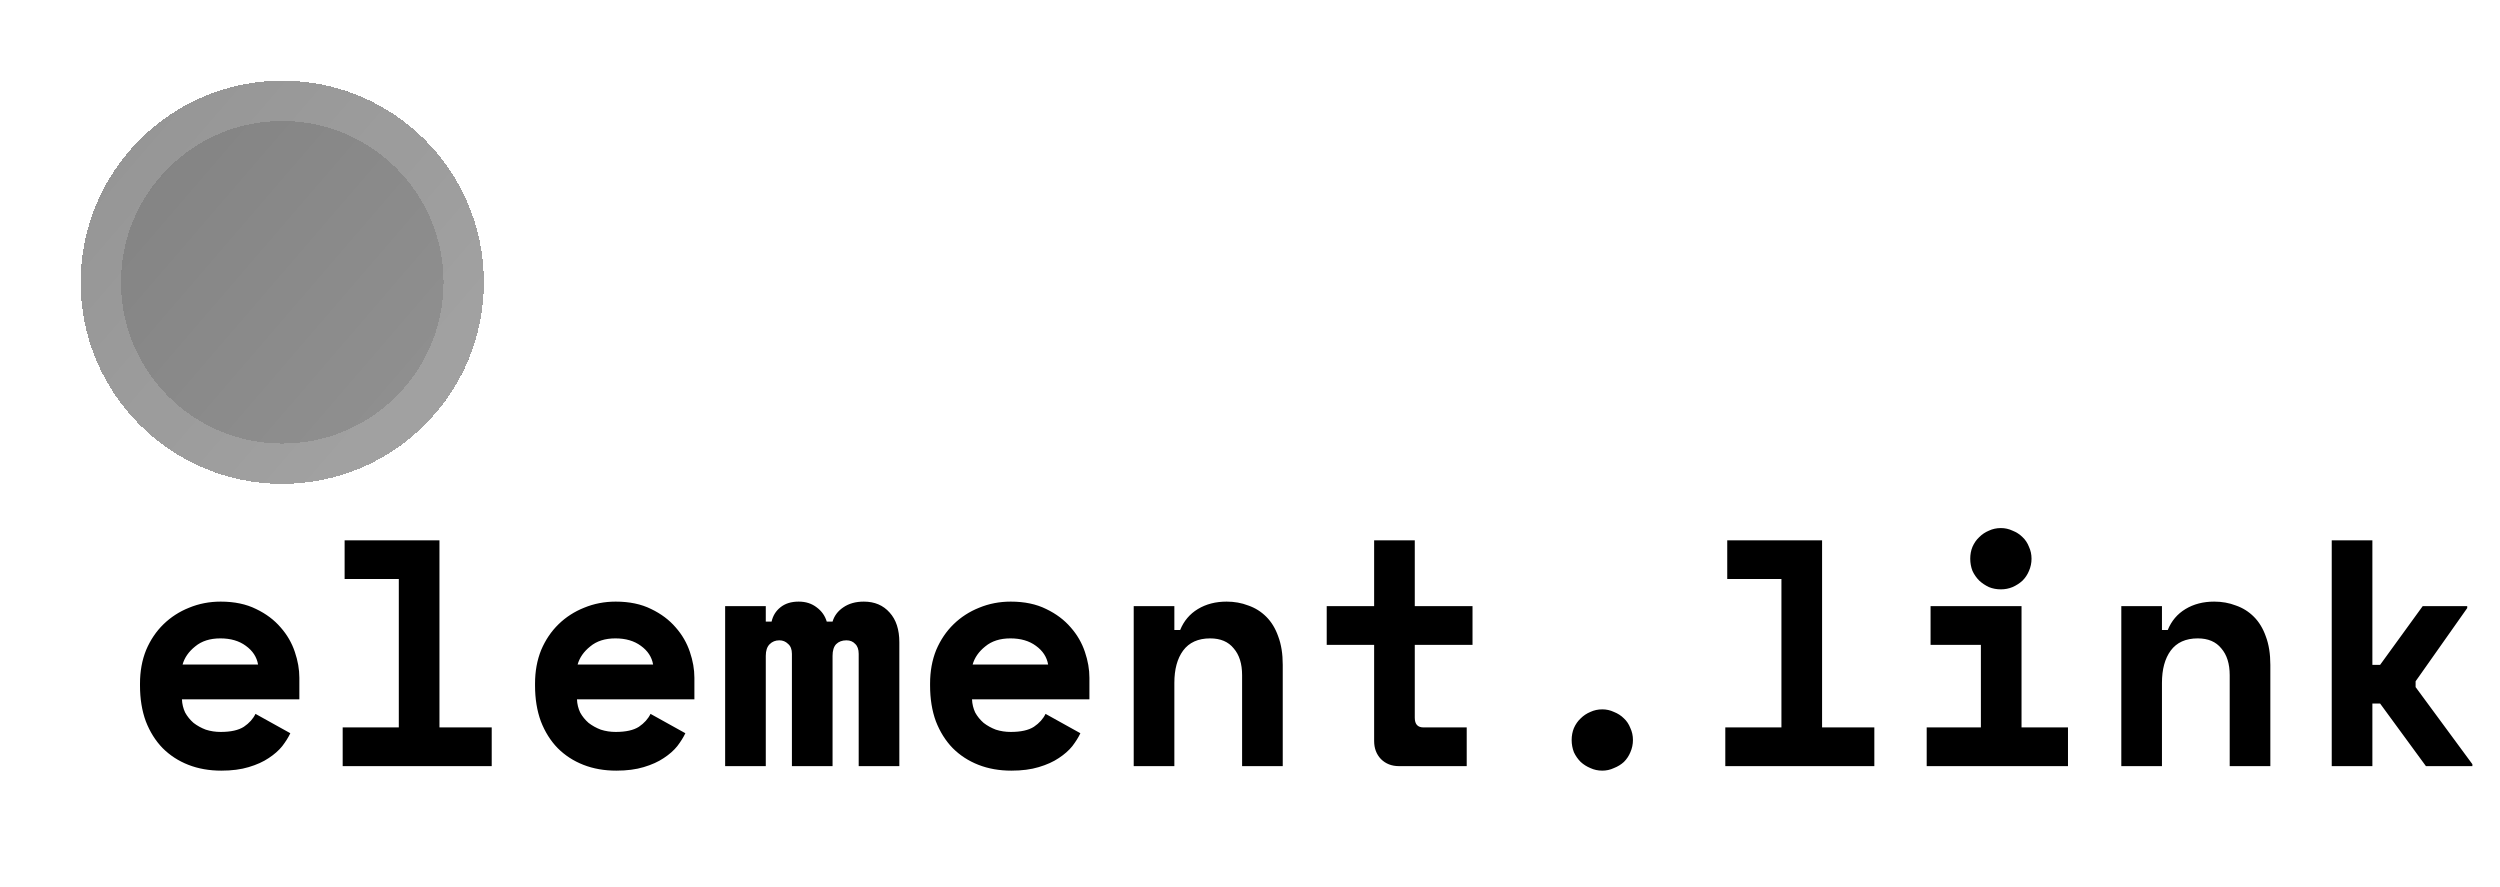 <svg width="124" height="44" viewBox="0 0 124 44" fill="none" xmlns="http://www.w3.org/2000/svg">
<g filter="url(#filter0_d_10_10)">
<circle cx="14" cy="10" r="10" fill="url(#paint0_linear_10_10)" fill-opacity="0.53" shape-rendering="crispEdges"/>
<circle cx="14" cy="10" r="9" stroke="white" stroke-opacity="0.16" stroke-width="2" shape-rendering="crispEdges"/>
</g>
<path d="M9.024 34.688C9.035 34.923 9.088 35.141 9.184 35.344C9.291 35.536 9.429 35.707 9.6 35.856C9.781 35.995 9.984 36.107 10.208 36.192C10.443 36.267 10.688 36.304 10.944 36.304C11.445 36.304 11.829 36.219 12.096 36.048C12.363 35.867 12.555 35.653 12.672 35.408L14.4 36.368C14.304 36.571 14.171 36.784 14 37.008C13.829 37.221 13.605 37.419 13.328 37.6C13.061 37.781 12.731 37.931 12.336 38.048C11.952 38.165 11.499 38.224 10.976 38.224C10.379 38.224 9.835 38.128 9.344 37.936C8.853 37.744 8.427 37.467 8.064 37.104C7.712 36.741 7.435 36.299 7.232 35.776C7.04 35.253 6.944 34.661 6.944 34V33.904C6.944 33.296 7.045 32.741 7.248 32.24C7.461 31.739 7.749 31.312 8.112 30.96C8.475 30.608 8.896 30.336 9.376 30.144C9.867 29.941 10.389 29.84 10.944 29.84C11.627 29.84 12.213 29.963 12.704 30.208C13.195 30.443 13.6 30.747 13.92 31.12C14.24 31.483 14.475 31.888 14.624 32.336C14.773 32.773 14.848 33.2 14.848 33.616V34.688H9.024ZM10.928 31.664C10.416 31.664 10 31.797 9.68 32.064C9.36 32.32 9.152 32.619 9.056 32.96H12.8C12.736 32.587 12.533 32.277 12.192 32.032C11.861 31.787 11.44 31.664 10.928 31.664ZM16.997 36.08H19.781V28.72H17.093V26.8H21.797V36.08H24.389V38H16.997V36.08ZM28.618 34.688C28.628 34.923 28.682 35.141 28.778 35.344C28.884 35.536 29.023 35.707 29.194 35.856C29.375 35.995 29.578 36.107 29.802 36.192C30.036 36.267 30.282 36.304 30.538 36.304C31.039 36.304 31.423 36.219 31.69 36.048C31.956 35.867 32.148 35.653 32.266 35.408L33.994 36.368C33.898 36.571 33.764 36.784 33.594 37.008C33.423 37.221 33.199 37.419 32.922 37.6C32.655 37.781 32.324 37.931 31.93 38.048C31.546 38.165 31.092 38.224 30.57 38.224C29.972 38.224 29.428 38.128 28.938 37.936C28.447 37.744 28.02 37.467 27.658 37.104C27.306 36.741 27.028 36.299 26.826 35.776C26.634 35.253 26.538 34.661 26.538 34V33.904C26.538 33.296 26.639 32.741 26.842 32.24C27.055 31.739 27.343 31.312 27.706 30.96C28.068 30.608 28.49 30.336 28.97 30.144C29.46 29.941 29.983 29.84 30.538 29.84C31.22 29.84 31.807 29.963 32.298 30.208C32.788 30.443 33.194 30.747 33.514 31.12C33.834 31.483 34.068 31.888 34.218 32.336C34.367 32.773 34.442 33.2 34.442 33.616V34.688H28.618ZM30.522 31.664C30.01 31.664 29.594 31.797 29.274 32.064C28.954 32.32 28.746 32.619 28.65 32.96H32.394C32.33 32.587 32.127 32.277 31.786 32.032C31.455 31.787 31.034 31.664 30.522 31.664ZM44.607 38H42.591V32.432C42.591 32.208 42.532 32.043 42.415 31.936C42.308 31.819 42.164 31.76 41.983 31.76C41.769 31.76 41.599 31.824 41.471 31.952C41.353 32.08 41.295 32.272 41.295 32.528V38H39.279V32.432C39.279 32.208 39.215 32.043 39.087 31.936C38.969 31.819 38.825 31.76 38.655 31.76C38.463 31.76 38.303 31.824 38.175 31.952C38.047 32.08 37.983 32.272 37.983 32.528V38H35.967V30.064H37.983V30.832H38.271C38.335 30.544 38.479 30.309 38.703 30.128C38.937 29.936 39.241 29.84 39.615 29.84C39.967 29.84 40.265 29.936 40.511 30.128C40.756 30.309 40.921 30.544 41.007 30.832H41.295C41.38 30.544 41.556 30.309 41.823 30.128C42.1 29.936 42.441 29.84 42.847 29.84C43.38 29.84 43.807 30.021 44.127 30.384C44.447 30.736 44.607 31.227 44.607 31.856V38ZM48.212 34.688C48.222 34.923 48.276 35.141 48.371 35.344C48.478 35.536 48.617 35.707 48.788 35.856C48.969 35.995 49.172 36.107 49.395 36.192C49.63 36.267 49.876 36.304 50.132 36.304C50.633 36.304 51.017 36.219 51.283 36.048C51.55 35.867 51.742 35.653 51.859 35.408L53.587 36.368C53.492 36.571 53.358 36.784 53.188 37.008C53.017 37.221 52.793 37.419 52.516 37.6C52.249 37.781 51.918 37.931 51.523 38.048C51.139 38.165 50.686 38.224 50.163 38.224C49.566 38.224 49.022 38.128 48.532 37.936C48.041 37.744 47.614 37.467 47.252 37.104C46.9 36.741 46.622 36.299 46.419 35.776C46.227 35.253 46.132 34.661 46.132 34V33.904C46.132 33.296 46.233 32.741 46.435 32.24C46.649 31.739 46.937 31.312 47.3 30.96C47.662 30.608 48.084 30.336 48.563 30.144C49.054 29.941 49.577 29.84 50.132 29.84C50.814 29.84 51.401 29.963 51.892 30.208C52.382 30.443 52.788 30.747 53.108 31.12C53.428 31.483 53.662 31.888 53.812 32.336C53.961 32.773 54.035 33.2 54.035 33.616V34.688H48.212ZM50.115 31.664C49.603 31.664 49.188 31.797 48.867 32.064C48.547 32.32 48.34 32.619 48.243 32.96H51.987C51.923 32.587 51.721 32.277 51.38 32.032C51.049 31.787 50.627 31.664 50.115 31.664ZM58.248 38H56.232V30.064H58.248V31.248H58.536C58.718 30.8 59.011 30.453 59.416 30.208C59.822 29.963 60.296 29.84 60.84 29.84C61.224 29.84 61.582 29.904 61.912 30.032C62.254 30.149 62.552 30.336 62.808 30.592C63.064 30.848 63.262 31.173 63.4 31.568C63.55 31.963 63.624 32.432 63.624 32.976V38H61.608V33.488C61.608 32.923 61.47 32.48 61.192 32.16C60.926 31.829 60.536 31.664 60.024 31.664C59.427 31.664 58.979 31.867 58.68 32.272C58.392 32.667 58.248 33.2 58.248 33.872V38ZM65.805 30.064H68.157V26.8H70.173V30.064H73.037V31.984H70.173V35.6C70.173 35.92 70.317 36.08 70.605 36.08H72.749V38H69.389C69.027 38 68.728 37.883 68.493 37.648C68.269 37.413 68.157 37.115 68.157 36.752V31.984H65.805V30.064ZM80.994 36.704C80.994 36.917 80.951 37.12 80.866 37.312C80.791 37.493 80.685 37.653 80.546 37.792C80.407 37.92 80.242 38.021 80.05 38.096C79.869 38.181 79.677 38.224 79.474 38.224C79.261 38.224 79.064 38.181 78.882 38.096C78.701 38.021 78.541 37.92 78.402 37.792C78.263 37.653 78.151 37.493 78.066 37.312C77.992 37.12 77.954 36.917 77.954 36.704C77.954 36.491 77.992 36.293 78.066 36.112C78.151 35.92 78.263 35.76 78.402 35.632C78.541 35.493 78.701 35.387 78.882 35.312C79.064 35.227 79.261 35.184 79.474 35.184C79.677 35.184 79.869 35.227 80.05 35.312C80.242 35.387 80.407 35.493 80.546 35.632C80.685 35.76 80.791 35.92 80.866 36.112C80.951 36.293 80.994 36.491 80.994 36.704ZM85.575 36.08H88.359V28.72H85.671V26.8H90.375V36.08H92.967V38H85.575V36.08ZM95.564 36.08H98.252V31.984H95.756V30.064H100.268V36.08H102.572V38H95.564V36.08ZM100.764 27.712C100.764 27.925 100.721 28.128 100.636 28.32C100.561 28.501 100.455 28.661 100.316 28.8C100.177 28.928 100.012 29.035 99.82 29.12C99.638 29.195 99.447 29.232 99.244 29.232C99.031 29.232 98.833 29.195 98.652 29.12C98.471 29.035 98.311 28.928 98.172 28.8C98.033 28.661 97.921 28.501 97.836 28.32C97.761 28.128 97.724 27.925 97.724 27.712C97.724 27.499 97.761 27.301 97.836 27.12C97.921 26.928 98.033 26.768 98.172 26.64C98.311 26.501 98.471 26.395 98.652 26.32C98.833 26.235 99.031 26.192 99.244 26.192C99.447 26.192 99.638 26.235 99.82 26.32C100.012 26.395 100.177 26.501 100.316 26.64C100.455 26.768 100.561 26.928 100.636 27.12C100.721 27.301 100.764 27.499 100.764 27.712ZM107.233 38H105.217V30.064H107.233V31.248H107.521C107.702 30.8 107.995 30.453 108.401 30.208C108.806 29.963 109.281 29.84 109.825 29.84C110.209 29.84 110.566 29.904 110.897 30.032C111.238 30.149 111.537 30.336 111.793 30.592C112.049 30.848 112.246 31.173 112.385 31.568C112.534 31.963 112.609 32.432 112.609 32.976V38H110.593V33.488C110.593 32.923 110.454 32.48 110.177 32.16C109.91 31.829 109.521 31.664 109.009 31.664C108.411 31.664 107.963 31.867 107.665 32.272C107.377 32.667 107.233 33.2 107.233 33.872V38ZM117.67 32.976H118.054L120.166 30.064H122.374V30.16L119.814 33.792V34.08L122.63 37.904V38H120.326L118.054 34.896H117.67V38H115.654V26.8H117.67V32.976Z" fill="black"/>
<defs>
<filter id="filter0_d_10_10" x="0" y="0" width="28" height="28" filterUnits="userSpaceOnUse" color-interpolation-filters="sRGB">
<feFlood flood-opacity="0" result="BackgroundImageFix"/>
<feColorMatrix in="SourceAlpha" type="matrix" values="0 0 0 0 0 0 0 0 0 0 0 0 0 0 0 0 0 0 127 0" result="hardAlpha"/>
<feOffset dy="4"/>
<feGaussianBlur stdDeviation="2"/>
<feComposite in2="hardAlpha" operator="out"/>
<feColorMatrix type="matrix" values="0 0 0 0 0 0 0 0 0 0 0 0 0 0 0 0 0 0 0.12 0"/>
<feBlend mode="normal" in2="BackgroundImageFix" result="effect1_dropShadow_10_10"/>
<feBlend mode="normal" in="SourceGraphic" in2="effect1_dropShadow_10_10" result="shape"/>
</filter>
<linearGradient id="paint0_linear_10_10" x1="-5.5" y1="-9" x2="58.5" y2="46" gradientUnits="userSpaceOnUse">
<stop/>
<stop offset="1" stop-opacity="0.59"/>
</linearGradient>
</defs>
</svg>

